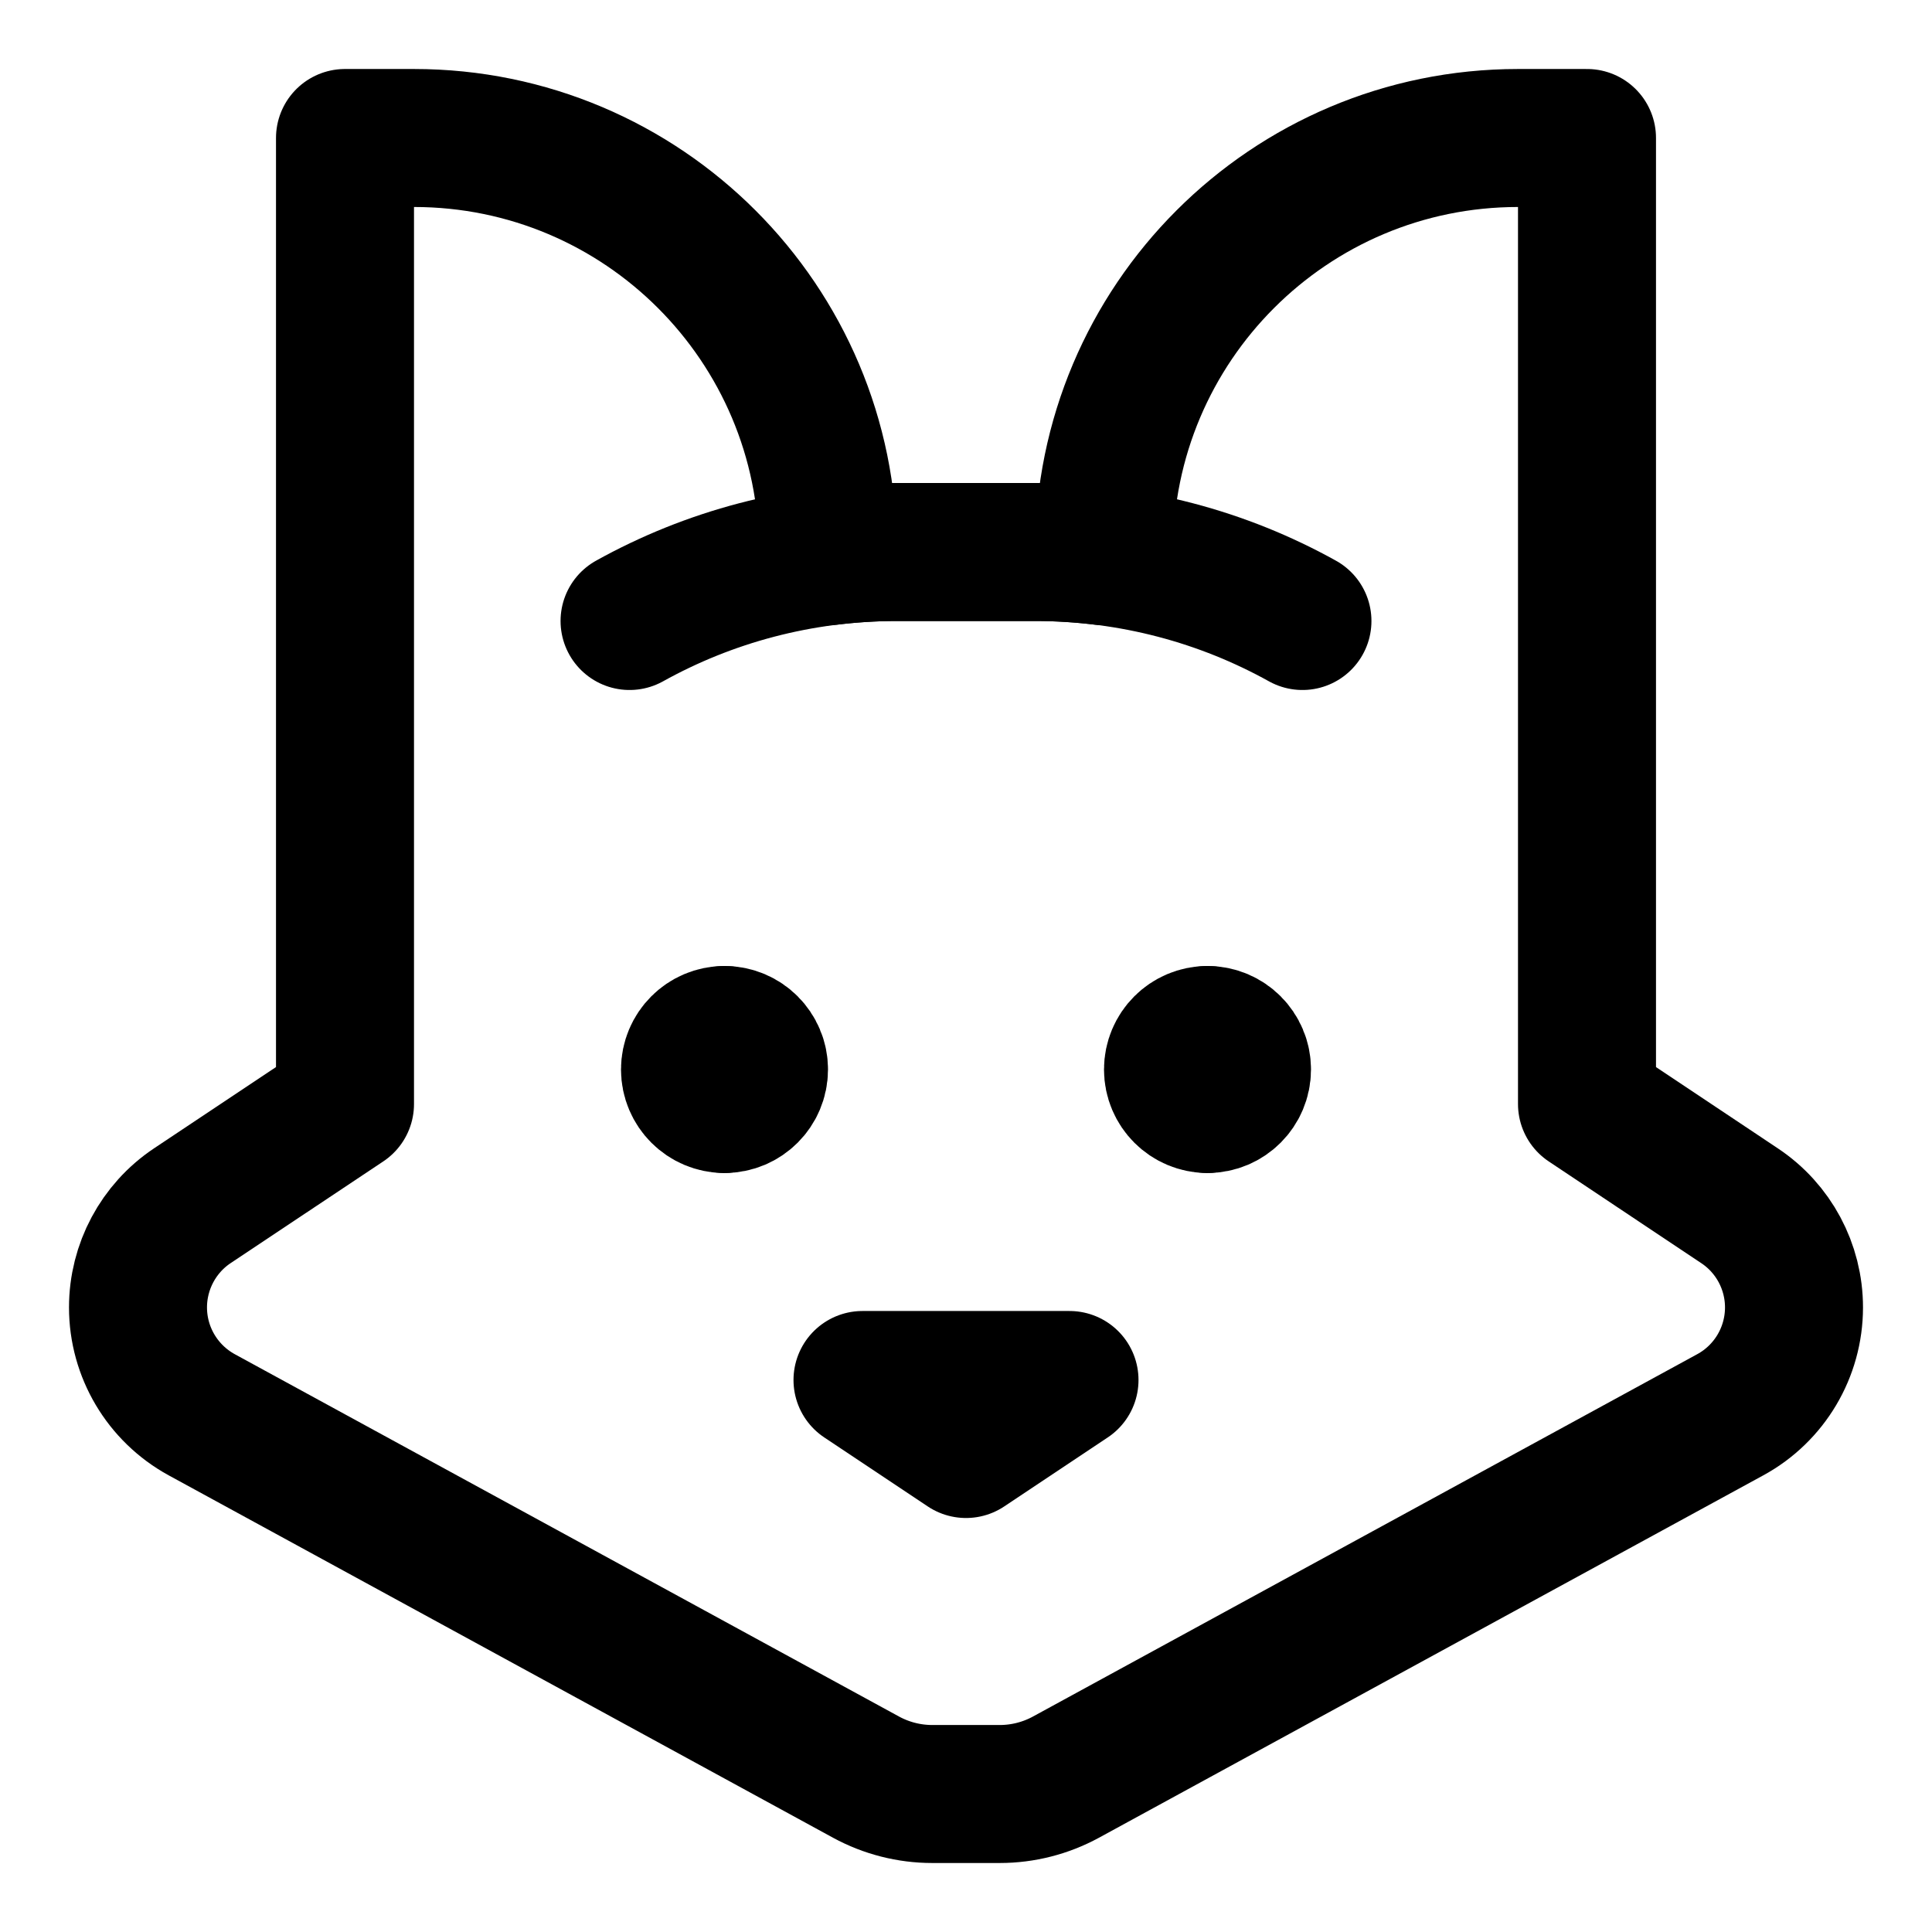 <svg xmlns="http://www.w3.org/2000/svg" fill="none" viewBox="0 0 14 14"><g id="fox--nature-head-pet-animals-wild"><path id="Vector" stroke="#000000" stroke-linecap="round" stroke-linejoin="round" d="M2.5 1v7l-1.106 0.737C1.148 8.901 1 9.178 1 9.474c0 0.324 0.177 0.622 0.462 0.778l4.814 2.626c0.147 0.08 0.312 0.122 0.479 0.122h0.49c0.167 0 0.332 -0.042 0.479 -0.122l4.814 -2.626c0.285 -0.155 0.462 -0.454 0.462 -0.778 0 -0.296 -0.148 -0.573 -0.395 -0.737L11.5 8V1H11C9.343 1 8 2.343 8 4v0.031C7.836 4.011 7.669 4 7.5 4h-1c-0.169 0 -0.336 0.011 -0.5 0.031V4c0 -1.657 -1.343 -3 -3 -3h-0.5Z" stroke-width="1"></path><path id="Vector 4529" stroke="#000000" stroke-linecap="round" stroke-linejoin="round" d="M4.562 4.5C5.136 4.181 5.797 4 6.5 4h1c0.703 0 1.364 0.181 1.938 0.5" stroke-width="1"></path><g id="Group 4545"><path id="Vector_2" stroke="#000000" stroke-linecap="round" stroke-linejoin="round" d="M5.25 8C5.112 8 5 7.888 5 7.75s0.112 -0.25 0.25 -0.25" stroke-width="1"></path><path id="Vector_3" stroke="#000000" stroke-linecap="round" stroke-linejoin="round" d="M5.25 8c0.138 0 0.25 -0.112 0.25 -0.25s-0.112 -0.25 -0.25 -0.25" stroke-width="1"></path></g><g id="Group 4544"><path id="Vector_4" stroke="#000000" stroke-linecap="round" stroke-linejoin="round" d="M8.75 8c-0.138 0 -0.25 -0.112 -0.25 -0.25s0.112 -0.25 0.25 -0.25" stroke-width="1"></path><path id="Vector_5" stroke="#000000" stroke-linecap="round" stroke-linejoin="round" d="M8.75 8c0.138 0 0.25 -0.112 0.25 -0.25s-0.112 -0.25 -0.25 -0.25" stroke-width="1"></path></g><path id="Vector 1633" stroke="#000000" stroke-linecap="round" stroke-linejoin="round" d="M7.75 10h-1.5l0.75 0.5 0.75 -0.5Z" stroke-width="1"></path></g></svg>